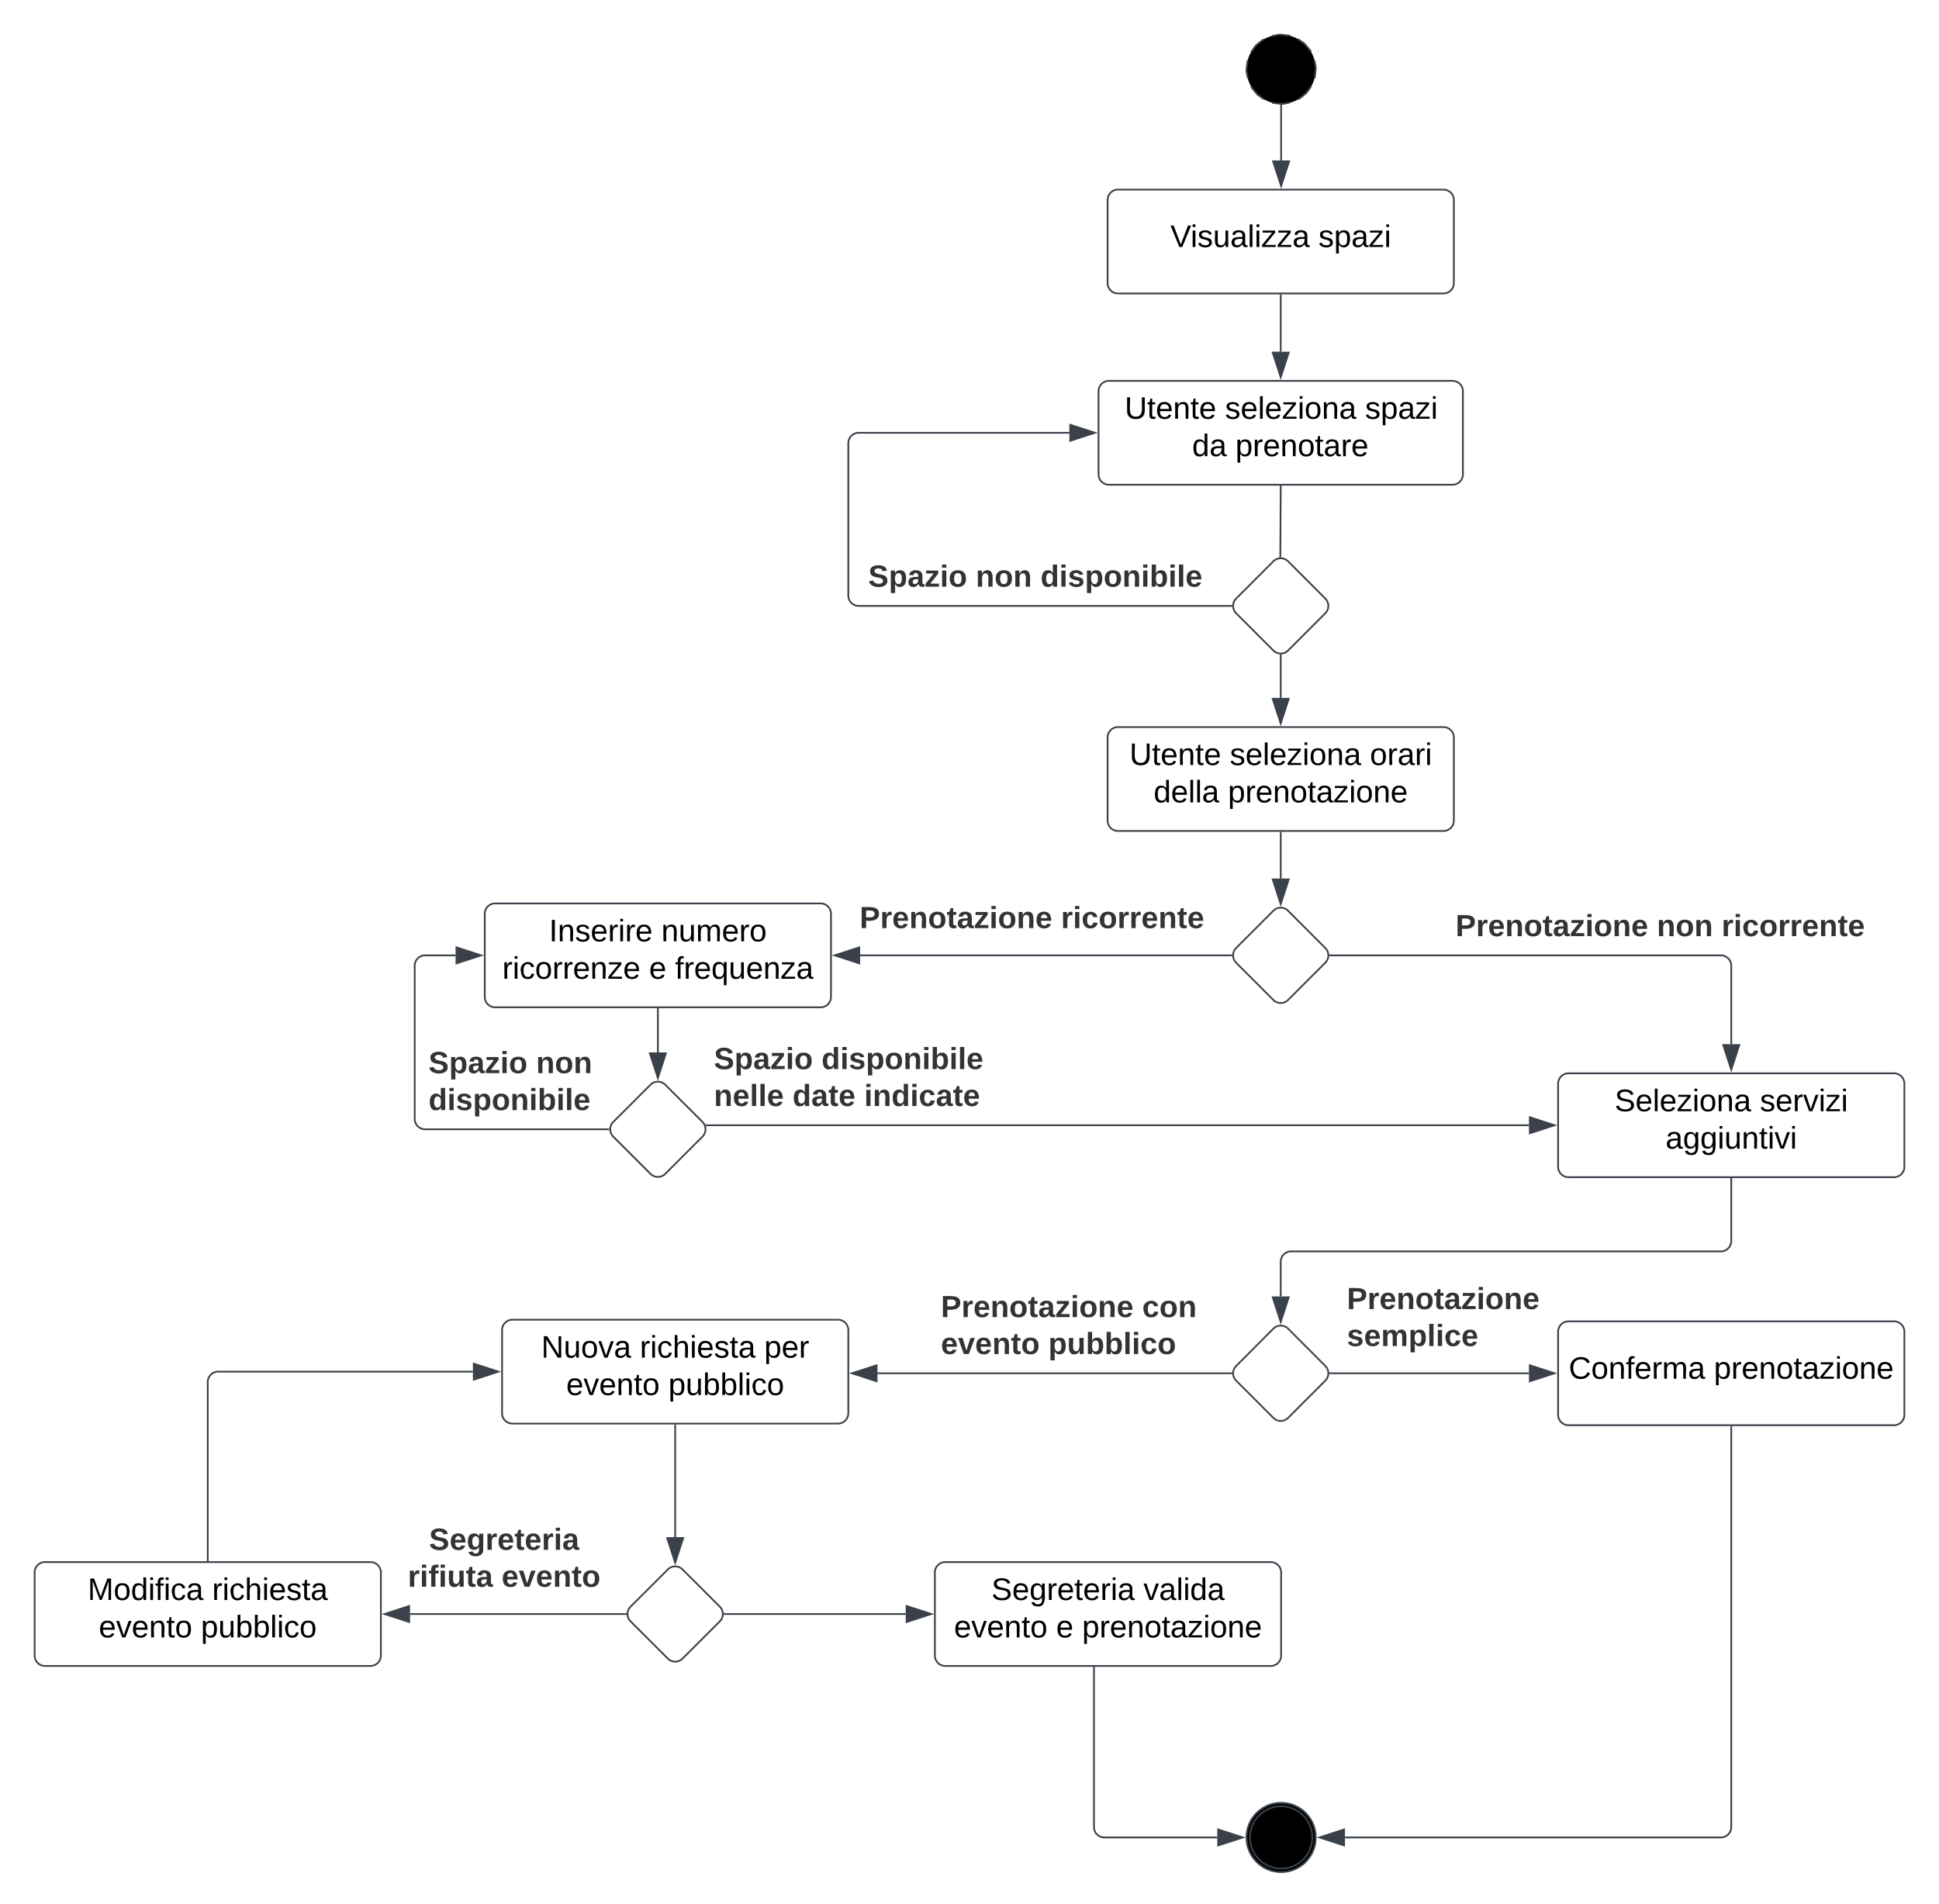 <svg xmlns="http://www.w3.org/2000/svg" xmlns:xlink="http://www.w3.org/1999/xlink" xmlns:lucid="lucid" width="1120" height="1100"><g transform="translate(-120 -660)" lucid:page-tab-id="9ehaMoOT7Sf_"><path d="M0 0h1322.83v1870.87H0z" fill="#fff"/><path d="M120 666a6 6 0 0 1 6-6h1108a6 6 0 0 1 6 6v1088a6 6 0 0 1-6 6H126a6 6 0 0 1-6-6z" fill-opacity="0"/><path d="M880 700c0 11.05-8.95 20-20 20s-20-8.95-20-20 8.95-20 20-20 20 8.95 20 20z"/><path d="M877.28 709.97l-2.64 3.66-3.85 3.2-.84.4m-4.8 1.98l-3.72.75-1.44.05-4.96-.62-.2-.08m-4.8-2.02l-3.67-2.64-3.2-3.85-.4-.84m-1.98-4.8l-.75-3.72L840 700l.62-4.96.08-.2m2.02-4.8l2.64-3.67 3.85-3.2.84-.4m4.8-1.98l3.72-.75L860 680l4.96.62.2.08m4.8 2.02l3.67 2.64 3.2 3.85.4.84m1.98 4.8l.75 3.72.05 1.44-.62 4.96-.08.2" stroke="#3a414a" fill="none"/><path d="M855.52 984.24a6 6 0 0 1 8.5 0l21.5 21.52a6 6 0 0 1 0 8.48l-21.5 21.52a6 6 0 0 1-8.5 0l-21.5-21.52a6 6 0 0 1 0-8.48z" stroke="#3a414a" fill="#fff"/><path d="M831.25 1010H616a6 6 0 0 1-6-6v-88a6 6 0 0 1 6-6h121.7" stroke="#3a414a" fill="none"/><path d="M831.75 1010l.04.5h-.56v-1h.55z" stroke="#3a414a" stroke-width=".05" fill="#3a414a"/><path d="M752.45 910l-14.26 4.64v-9.28z" stroke="#3a414a" fill="#3a414a"/><use xlink:href="#a" transform="matrix(1,0,0,1,621.507,984.667) translate(0 14.222)"/><use xlink:href="#b" transform="matrix(1,0,0,1,621.507,984.667) translate(62.123 14.222)"/><use xlink:href="#c" transform="matrix(1,0,0,1,621.507,984.667) translate(99.506 14.222)"/><path d="M855.52 1186.1a6 6 0 0 1 8.5 0l21.5 21.52a6 6 0 0 1 0 8.5l-21.5 21.5a6 6 0 0 1-8.5 0l-21.5-21.5a6 6 0 0 1 0-8.5z" stroke="#3a414a" fill="#fff"/><path d="M831.25 1211.87h-214.4" stroke="#3a414a" fill="none"/><path d="M831.75 1211.87l.04.5h-.56v-1h.55z" stroke="#3a414a" stroke-width=".05" fill="#3a414a"/><path d="M602.08 1211.87l14.27-4.64v9.27z" stroke="#3a414a" fill="#3a414a"/><use xlink:href="#d" transform="matrix(1,0,0,1,616.552,1181.898) translate(0 14.222)"/><use xlink:href="#e" transform="matrix(1,0,0,1,616.552,1181.898) translate(116.296 14.222)"/><path d="M1120 1263.15v-45.28a6 6 0 0 0-6-6H888.28" stroke="#3a414a" fill="none"/><path d="M1120 1277.92l-4.64-14.27h9.28z" stroke="#3a414a" fill="#3a414a"/><path d="M888.3 1212.37h-.56l.04-.5-.04-.5h.56z" stroke="#3a414a" stroke-width=".05" fill="#3a414a"/><use xlink:href="#d" transform="matrix(1,0,0,1,960.736,1186.533) translate(0 14.222)"/><use xlink:href="#b" transform="matrix(1,0,0,1,960.736,1186.533) translate(116.296 14.222)"/><use xlink:href="#f" transform="matrix(1,0,0,1,960.736,1186.533) translate(153.679 14.222)"/><path d="M855.52 1427.5a6 6 0 0 1 8.5 0l21.5 21.53a6 6 0 0 1 0 8.48l-21.5 21.53a6 6 0 0 1-8.5 0l-21.5-21.52a6 6 0 0 1 0-8.47zM759.77 775.53a6 6 0 0 1 6-6h188a6 6 0 0 1 6 6v48a6 6 0 0 1-6 6h-188a6 6 0 0 1-6-6z" stroke="#3a414a" fill="#fff"/><use xlink:href="#g" transform="matrix(1,0,0,1,759.767,769.533) translate(36.28 33.15)"/><use xlink:href="#h" transform="matrix(1,0,0,1,759.767,769.533) translate(121.78 33.15)"/><path d="M754.53 886a6 6 0 0 1 6-6H959a6 6 0 0 1 6 6v48a6 6 0 0 1-6 6H760.53a6 6 0 0 1-6-6z" stroke="#3a414a" fill="#fff"/><use xlink:href="#i" transform="matrix(1,0,0,1,754.533,880) translate(15.105 21.9)"/><use xlink:href="#j" transform="matrix(1,0,0,1,754.533,880) translate(73.055 21.9)"/><use xlink:href="#k" transform="matrix(1,0,0,1,754.533,880) translate(153.955 21.9)"/><use xlink:href="#l" transform="matrix(1,0,0,1,754.533,880) translate(54.055 43.5)"/><use xlink:href="#m" transform="matrix(1,0,0,1,754.533,880) translate(79.055 43.5)"/><path d="M759.77 1086a6 6 0 0 1 6-6h188a6 6 0 0 1 6 6v48a6 6 0 0 1-6 6h-188a6 6 0 0 1-6-6z" stroke="#3a414a" fill="#fff"/><use xlink:href="#i" transform="matrix(1,0,0,1,759.767,1080) translate(12.655 21.9)"/><use xlink:href="#j" transform="matrix(1,0,0,1,759.767,1080) translate(70.605 21.9)"/><use xlink:href="#n" transform="matrix(1,0,0,1,759.767,1080) translate(151.505 21.9)"/><use xlink:href="#o" transform="matrix(1,0,0,1,759.767,1080) translate(26.605 43.5)"/><use xlink:href="#p" transform="matrix(1,0,0,1,759.767,1080) translate(69.505 43.5)"/><path d="M400 1187.87a6 6 0 0 1 6-6h188a6 6 0 0 1 6 6v48a6 6 0 0 1-6 6H406a6 6 0 0 1-6-6z" stroke="#3a414a" fill="#fff"/><use xlink:href="#q" transform="matrix(1,0,0,1,400,1181.867) translate(37.13 21.9)"/><use xlink:href="#r" transform="matrix(1,0,0,1,400,1181.867) translate(101.98 21.9)"/><use xlink:href="#s" transform="matrix(1,0,0,1,400,1181.867) translate(10.13 43.5)"/><use xlink:href="#t" transform="matrix(1,0,0,1,400,1181.867) translate(94.93 43.5)"/><use xlink:href="#u" transform="matrix(1,0,0,1,400,1181.867) translate(109.93 43.5)"/><path d="M1020 1286a6 6 0 0 1 6-6h188a6 6 0 0 1 6 6v48a6 6 0 0 1-6 6h-188a6 6 0 0 1-6-6z" stroke="#3a414a" fill="#fff"/><use xlink:href="#v" transform="matrix(1,0,0,1,1020,1280) translate(32.63 21.9)"/><use xlink:href="#w" transform="matrix(1,0,0,1,1020,1280) translate(116.53 21.9)"/><use xlink:href="#x" transform="matrix(1,0,0,1,1020,1280) translate(62.08 43.5)"/><path d="M410 1428.33a6 6 0 0 1 6-6h188a6 6 0 0 1 6 6v48a6 6 0 0 1-6 6H416a6 6 0 0 1-6-6z" stroke="#3a414a" fill="#fff"/><use xlink:href="#y" transform="matrix(1,0,0,1,410,1422.334) translate(22.63 21.9)"/><use xlink:href="#z" transform="matrix(1,0,0,1,410,1422.334) translate(79.58 21.9)"/><use xlink:href="#A" transform="matrix(1,0,0,1,410,1422.334) translate(151.43 21.9)"/><use xlink:href="#B" transform="matrix(1,0,0,1,410,1422.334) translate(37.055 43.5)"/><use xlink:href="#C" transform="matrix(1,0,0,1,410,1422.334) translate(96.055 43.5)"/><path d="M1020 1429.27a6 6 0 0 1 6-6h188a6 6 0 0 1 6 6v48a6 6 0 0 1-6 6h-188a6 6 0 0 1-6-6z" stroke="#3a414a" fill="#fff"/><use xlink:href="#D" transform="matrix(1,0,0,1,1020,1423.268) translate(6.13 33.15)"/><use xlink:href="#p" transform="matrix(1,0,0,1,1020,1423.268) translate(89.98 33.15)"/><path d="M505.76 1566.58a6 6 0 0 1 8.48 0l21.52 21.5a6 6 0 0 1 0 8.5l-21.52 21.5a6 6 0 0 1-8.48 0l-21.52-21.5a6 6 0 0 1 0-8.5zM660 1568.33a6 6 0 0 1 6-6h188a6 6 0 0 1 6 6v48a6 6 0 0 1-6 6H666a6 6 0 0 1-6-6z" stroke="#3a414a" fill="#fff"/><use xlink:href="#E" transform="matrix(1,0,0,1,660,1562.334) translate(32.63 21.9)"/><use xlink:href="#F" transform="matrix(1,0,0,1,660,1562.334) translate(120.48 21.9)"/><use xlink:href="#B" transform="matrix(1,0,0,1,660,1562.334) translate(11.055 43.5)"/><use xlink:href="#t" transform="matrix(1,0,0,1,660,1562.334) translate(70.055 43.5)"/><use xlink:href="#p" transform="matrix(1,0,0,1,660,1562.334) translate(85.055 43.5)"/><path d="M140 1568.33a6 6 0 0 1 6-6h188a6 6 0 0 1 6 6v48a6 6 0 0 1-6 6H146a6 6 0 0 1-6-6z" stroke="#3a414a" fill="#fff"/><use xlink:href="#G" transform="matrix(1,0,0,1,140,1562.334) translate(30.655 21.9)"/><use xlink:href="#H" transform="matrix(1,0,0,1,140,1562.334) translate(102.505 21.9)"/><use xlink:href="#B" transform="matrix(1,0,0,1,140,1562.334) translate(37.055 43.5)"/><use xlink:href="#C" transform="matrix(1,0,0,1,140,1562.334) translate(96.055 43.5)"/><path d="M860 721v31.7" stroke="#3a414a" stroke-linejoin="round" fill="none"/><path d="M859.98 720.5l.52-.02v.53h-1v-.56z" stroke="#3a414a" stroke-width=".05" fill="#3a414a"/><path d="M860 767.45l-4.64-14.26h9.28z" stroke="#3a414a" fill="#3a414a"/><path d="M859.77 830.5v32.65" stroke="#3a414a" fill="none"/><path d="M860.27 830.5h-1v-.5h1z" stroke="#3a414a" stroke-width=".05" fill="#3a414a"/><path d="M859.77 877.92l-4.64-14.27h9.27z" stroke="#3a414a" fill="#3a414a"/><path d="M859.76 940.96l-.22 40.54" stroke="#3a414a" stroke-linejoin="round" fill="none"/><path d="M860.26 940.98h-1v-.52h1zM860.04 981.5v.5l-.27-.02-.74.06v-.55z" stroke="#3a414a" stroke-width=".05" fill="#3a414a"/><path d="M859.77 1063.15v-24.63" stroke="#3a414a" stroke-linejoin="round" fill="none"/><path d="M859.77 1077.92l-4.64-14.27h9.27z" stroke="#3a414a" fill="#3a414a"/><path d="M859.77 1038.02l.5-.04v.55h-1v-.55z" stroke="#3a414a" stroke-width=".05" fill="#3a414a"/><path d="M859.77 1140.96v26.5" stroke="#3a414a" stroke-linejoin="round" fill="none"/><path d="M860.27 1140.98h-1v-.52h1z" stroke="#3a414a" stroke-width=".05" fill="#3a414a"/><path d="M859.77 1182.23l-4.64-14.26h9.27z" stroke="#3a414a" fill="#3a414a"/><path d="M1120 1340.96v35.9a6 6 0 0 1-6 6H865.77a6 6 0 0 0-6 6v20" stroke="#3a414a" fill="none"/><path d="M1120.5 1340.98h-1v-.52h1z" stroke="#3a414a" stroke-width=".05" fill="#3a414a"/><path d="M859.77 1423.63l-4.64-14.26h9.27z" stroke="#3a414a" fill="#3a414a"/><path d="M888.28 1453.27h114.87" stroke="#3a414a" stroke-linejoin="round" fill="none"/><path d="M888.3 1453.77h-.56l.04-.5-.04-.5h.56z" stroke="#3a414a" stroke-width=".05" fill="#3a414a"/><path d="M1017.92 1453.27l-14.27 4.63v-9.27z" stroke="#3a414a" fill="#3a414a"/><use xlink:href="#I" transform="matrix(1,0,0,1,897.982,1401.966) translate(0 14.222)"/><use xlink:href="#J" transform="matrix(1,0,0,1,897.982,1401.966) translate(0 35.556)"/><path d="M831.25 1453.27h-204.4" stroke="#3a414a" stroke-linejoin="round" fill="none"/><path d="M831.75 1453.27l.04.5h-.57v-1h.56z" stroke="#3a414a" stroke-width=".05" fill="#3a414a"/><path d="M612.08 1453.27l14.27-4.64v9.27z" stroke="#3a414a" fill="#3a414a"/><use xlink:href="#d" transform="matrix(1,0,0,1,663.473,1406.601) translate(0 14.222)"/><use xlink:href="#K" transform="matrix(1,0,0,1,663.473,1406.601) translate(116.296 14.222)"/><use xlink:href="#L" transform="matrix(1,0,0,1,663.473,1406.601) translate(0 35.556)"/><use xlink:href="#M" transform="matrix(1,0,0,1,663.473,1406.601) translate(62.074 35.556)"/><path d="M510 1483.3v64.63" stroke="#3a414a" stroke-linejoin="round" fill="none"/><path d="M510.5 1483.3h-1v-.5h1z" stroke="#3a414a" stroke-width=".05" fill="#3a414a"/><path d="M510 1562.7l-4.64-14.27h9.28z" stroke="#3a414a" fill="#3a414a"/><path d="M538.52 1592.33h104.63" stroke="#3a414a" stroke-linejoin="round" fill="none"/><path d="M538.53 1592.83h-.55l.04-.5-.04-.5h.55z" stroke="#3a414a" stroke-width=".05" fill="#3a414a"/><path d="M657.92 1592.33l-14.27 4.64v-9.27z" stroke="#3a414a" fill="#3a414a"/><path d="M481.48 1592.33H356.85" stroke="#3a414a" stroke-linejoin="round" fill="none"/><path d="M481.98 1592.33l.04.5h-.55v-1h.55z" stroke="#3a414a" stroke-width=".05" fill="#3a414a"/><path d="M342.08 1592.33l14.27-4.63v9.27z" stroke="#3a414a" fill="#3a414a"/><g><use xlink:href="#N" transform="matrix(1,0,0,1,355.568,1541.032) translate(12.252 14.222)"/><use xlink:href="#O" transform="matrix(1,0,0,1,355.568,1541.032) translate(0.005 35.556)"/><use xlink:href="#P" transform="matrix(1,0,0,1,355.568,1541.032) translate(54.178 35.556)"/></g><path d="M880 1721.4c0 11.05-8.95 20-20 20s-20-8.95-20-20c0-11.04 8.95-20 20-20s20 8.96 20 20z" stroke="#3a414a"/><path d="M878 1721.4c0 9.94-8.06 18-18 18s-18-8.06-18-18 8.06-18 18-18 18 8.06 18 18z" stroke="#3a414a"/><path d="M878 1721.4c0 9.94-8.06 18-18 18s-18-8.06-18-18 8.06-18 18-18 18 8.06 18 18z" fill="none"/><path d="M823.12 1721.4H757.9a6 6 0 0 1-6-6v-92.1" stroke="#3a414a" fill="none"/><path d="M837.88 1721.4l-14.26 4.64v-9.27z" stroke="#3a414a" fill="#3a414a"/><path d="M752.4 1623.3h-1v-.5h1z" stroke="#3a414a" stroke-width=".05" fill="#3a414a"/><path d="M1120 1484.23v231.17a6 6 0 0 1-6 6H896.88" stroke="#3a414a" fill="none"/><path d="M1120.5 1484.24h-1v-.5h1z" stroke="#3a414a" stroke-width=".05" fill="#3a414a"/><path d="M882.12 1721.4l14.26-4.63v9.27z" stroke="#3a414a" fill="#3a414a"/><path d="M240 1561.37v-103.04a6 6 0 0 1 6-6h147.15" stroke="#3a414a" fill="none"/><path d="M240.5 1561.87h-1v-.5h1z" stroke="#3a414a" stroke-width=".05" fill="#3a414a"/><path d="M407.92 1452.33l-14.27 4.64v-9.27z" stroke="#3a414a" fill="#3a414a"/><path d="M495.76 1286.58a6 6 0 0 1 8.48 0l21.52 21.5a6 6 0 0 1 0 8.5l-21.52 21.5a6 6 0 0 1-8.48 0l-21.52-21.5a6 6 0 0 1 0-8.5z" stroke="#3a414a" fill="#fff"/><path d="M1003.15 1310h-475.1" stroke="#3a414a" fill="none"/><path d="M1017.92 1310l-14.27 4.64v-9.28z" stroke="#3a414a" fill="#3a414a"/><path d="M528.08 1310.5h-.34l-.04-.17-.34-.83h.72z" stroke="#3a414a" stroke-width=".05" fill="#3a414a"/><g><use xlink:href="#a" transform="matrix(1,0,0,1,532.395,1263.333) translate(0 14.222)"/><use xlink:href="#Q" transform="matrix(1,0,0,1,532.395,1263.333) translate(62.123 14.222)"/><use xlink:href="#R" transform="matrix(1,0,0,1,532.395,1263.333) translate(0 35.556)"/><use xlink:href="#S" transform="matrix(1,0,0,1,532.395,1263.333) translate(45.383 35.556)"/><use xlink:href="#T" transform="matrix(1,0,0,1,532.395,1263.333) translate(86.765 35.556)"/></g><path d="M500 1242.83v25.1" stroke="#3a414a" fill="none"/><path d="M500.5 1242.84h-1v-.5h1z" stroke="#3a414a" stroke-width=".05" fill="#3a414a"/><path d="M500 1282.7l-4.64-14.27h9.28z" stroke="#3a414a" fill="#3a414a"/><path d="M471.48 1312.33H365.54a6 6 0 0 1-6-6v-88.46a6 6 0 0 1 6-6h17.6" stroke="#3a414a" fill="none"/><path d="M471.98 1312.33l.04.5h-.55v-1h.55z" stroke="#3a414a" stroke-width=".05" fill="#3a414a"/><path d="M397.92 1211.87l-14.27 4.63v-9.27z" stroke="#3a414a" fill="#3a414a"/><g><use xlink:href="#a" transform="matrix(1,0,0,1,367.536,1265.668) translate(0 14.222)"/><use xlink:href="#U" transform="matrix(1,0,0,1,367.536,1265.668) translate(62.123 14.222)"/><use xlink:href="#V" transform="matrix(1,0,0,1,367.536,1265.668) translate(0 35.556)"/></g><defs><path fill="#333" d="M169-182c-1-43-94-46-97-3 18 66 151 10 154 114 3 95-165 93-204 36-6-8-10-19-12-30l50-8c3 46 112 56 116 5-17-69-150-10-154-114-4-87 153-88 188-35 5 8 8 18 10 28" id="W"/><path fill="#333" d="M135-194c53 0 70 44 70 98 0 56-19 98-73 100-31 1-45-17-59-34 3 33 2 69 2 105H25l-1-265h48c2 10 0 23 3 31 11-24 29-35 60-35zM114-30c33 0 39-31 40-66 0-38-9-64-40-64-56 0-55 130 0 130" id="X"/><path fill="#333" d="M133-34C117-15 103 5 69 4 32 3 11-16 11-54c-1-60 55-63 116-61 1-26-3-47-28-47-18 1-26 9-28 27l-52-2c7-38 36-58 82-57s74 22 75 68l1 82c-1 14 12 18 25 15v27c-30 8-71 5-69-32zm-48 3c29 0 43-24 42-57-32 0-66-3-65 30 0 17 8 27 23 27" id="Y"/><path fill="#333" d="M12 0v-35l95-120H19v-35h142v35L67-36h103V0H12" id="Z"/><path fill="#333" d="M25-224v-37h50v37H25zM25 0v-190h50V0H25" id="aa"/><path fill="#333" d="M110-194c64 0 96 36 96 99 0 64-35 99-97 99-61 0-95-36-95-99 0-62 34-99 96-99zm-1 164c35 0 45-28 45-65 0-40-10-65-43-65-34 0-45 26-45 65 0 36 10 65 43 65" id="ab"/><g id="a"><use transform="matrix(0.049,0,0,0.049,0,0)" xlink:href="#W"/><use transform="matrix(0.049,0,0,0.049,11.852,0)" xlink:href="#X"/><use transform="matrix(0.049,0,0,0.049,22.667,0)" xlink:href="#Y"/><use transform="matrix(0.049,0,0,0.049,32.543,0)" xlink:href="#Z"/><use transform="matrix(0.049,0,0,0.049,41.432,0)" xlink:href="#aa"/><use transform="matrix(0.049,0,0,0.049,46.37,0)" xlink:href="#ab"/></g><path fill="#333" d="M135-194c87-1 58 113 63 194h-50c-7-57 23-157-34-157-59 0-34 97-39 157H25l-1-190h47c2 12-1 28 3 38 12-26 28-41 61-42" id="ac"/><g id="b"><use transform="matrix(0.049,0,0,0.049,0,0)" xlink:href="#ac"/><use transform="matrix(0.049,0,0,0.049,10.815,0)" xlink:href="#ab"/><use transform="matrix(0.049,0,0,0.049,21.63,0)" xlink:href="#ac"/></g><path fill="#333" d="M88-194c31-1 46 15 58 34l-1-101h50l1 261h-48c-2-10 0-23-3-31C134-8 116 4 84 4 32 4 16-41 15-95c0-56 19-97 73-99zm17 164c33 0 40-30 41-66 1-37-9-64-41-64s-38 30-39 65c0 43 13 65 39 65" id="ad"/><path fill="#333" d="M137-138c1-29-70-34-71-4 15 46 118 7 119 86 1 83-164 76-172 9l43-7c4 19 20 25 44 25 33 8 57-30 24-41C81-84 22-81 20-136c-2-80 154-74 161-7" id="ae"/><path fill="#333" d="M135-194c52 0 70 43 70 98 0 56-19 99-73 100-30 1-46-15-58-35L72 0H24l1-261h50v104c11-23 29-37 60-37zM114-30c31 0 40-27 40-66 0-37-7-63-39-63s-41 28-41 65c0 36 8 64 40 64" id="af"/><path fill="#333" d="M25 0v-261h50V0H25" id="ag"/><path fill="#333" d="M185-48c-13 30-37 53-82 52C43 2 14-33 14-96s30-98 90-98c62 0 83 45 84 108H66c0 31 8 55 39 56 18 0 30-7 34-22zm-45-69c5-46-57-63-70-21-2 6-4 13-4 21h74" id="ah"/><g id="c"><use transform="matrix(0.049,0,0,0.049,0,0)" xlink:href="#ad"/><use transform="matrix(0.049,0,0,0.049,10.815,0)" xlink:href="#aa"/><use transform="matrix(0.049,0,0,0.049,15.753,0)" xlink:href="#ae"/><use transform="matrix(0.049,0,0,0.049,25.63,0)" xlink:href="#X"/><use transform="matrix(0.049,0,0,0.049,36.444,0)" xlink:href="#ab"/><use transform="matrix(0.049,0,0,0.049,47.259,0)" xlink:href="#ac"/><use transform="matrix(0.049,0,0,0.049,58.074,0)" xlink:href="#aa"/><use transform="matrix(0.049,0,0,0.049,63.012,0)" xlink:href="#af"/><use transform="matrix(0.049,0,0,0.049,73.827,0)" xlink:href="#aa"/><use transform="matrix(0.049,0,0,0.049,78.765,0)" xlink:href="#ag"/><use transform="matrix(0.049,0,0,0.049,83.704,0)" xlink:href="#ah"/></g><path fill="#333" d="M24-248c93 1 206-16 204 79-1 75-69 88-152 82V0H24v-248zm52 121c47 0 100 7 100-41 0-47-54-39-100-39v80" id="ai"/><path fill="#333" d="M135-150c-39-12-60 13-60 57V0H25l-1-190h47c2 13-1 29 3 40 6-28 27-53 61-41v41" id="aj"/><path fill="#333" d="M115-3C79 11 28 4 28-45v-112H4v-33h27l15-45h31v45h36v33H77v99c-1 23 16 31 38 25v30" id="ak"/><g id="d"><use transform="matrix(0.049,0,0,0.049,0,0)" xlink:href="#ai"/><use transform="matrix(0.049,0,0,0.049,11.852,0)" xlink:href="#aj"/><use transform="matrix(0.049,0,0,0.049,18.765,0)" xlink:href="#ah"/><use transform="matrix(0.049,0,0,0.049,28.642,0)" xlink:href="#ac"/><use transform="matrix(0.049,0,0,0.049,39.457,0)" xlink:href="#ab"/><use transform="matrix(0.049,0,0,0.049,50.272,0)" xlink:href="#ak"/><use transform="matrix(0.049,0,0,0.049,56.148,0)" xlink:href="#Y"/><use transform="matrix(0.049,0,0,0.049,66.025,0)" xlink:href="#Z"/><use transform="matrix(0.049,0,0,0.049,74.914,0)" xlink:href="#aa"/><use transform="matrix(0.049,0,0,0.049,79.852,0)" xlink:href="#ab"/><use transform="matrix(0.049,0,0,0.049,90.667,0)" xlink:href="#ac"/><use transform="matrix(0.049,0,0,0.049,101.481,0)" xlink:href="#ah"/></g><path fill="#333" d="M190-63c-7 42-38 67-86 67-59 0-84-38-90-98-12-110 154-137 174-36l-49 2c-2-19-15-32-35-32-30 0-35 28-38 64-6 74 65 87 74 30" id="al"/><g id="e"><use transform="matrix(0.049,0,0,0.049,0,0)" xlink:href="#aj"/><use transform="matrix(0.049,0,0,0.049,6.914,0)" xlink:href="#aa"/><use transform="matrix(0.049,0,0,0.049,11.852,0)" xlink:href="#al"/><use transform="matrix(0.049,0,0,0.049,21.728,0)" xlink:href="#ab"/><use transform="matrix(0.049,0,0,0.049,32.543,0)" xlink:href="#aj"/><use transform="matrix(0.049,0,0,0.049,39.457,0)" xlink:href="#aj"/><use transform="matrix(0.049,0,0,0.049,46.37,0)" xlink:href="#ah"/><use transform="matrix(0.049,0,0,0.049,56.247,0)" xlink:href="#ac"/><use transform="matrix(0.049,0,0,0.049,67.062,0)" xlink:href="#ak"/><use transform="matrix(0.049,0,0,0.049,72.938,0)" xlink:href="#ah"/></g><g id="f"><use transform="matrix(0.049,0,0,0.049,0,0)" xlink:href="#aj"/><use transform="matrix(0.049,0,0,0.049,6.914,0)" xlink:href="#aa"/><use transform="matrix(0.049,0,0,0.049,11.852,0)" xlink:href="#al"/><use transform="matrix(0.049,0,0,0.049,21.728,0)" xlink:href="#ab"/><use transform="matrix(0.049,0,0,0.049,32.543,0)" xlink:href="#aj"/><use transform="matrix(0.049,0,0,0.049,39.457,0)" xlink:href="#aj"/><use transform="matrix(0.049,0,0,0.049,46.37,0)" xlink:href="#ah"/><use transform="matrix(0.049,0,0,0.049,56.247,0)" xlink:href="#ac"/><use transform="matrix(0.049,0,0,0.049,67.062,0)" xlink:href="#ak"/><use transform="matrix(0.049,0,0,0.049,72.938,0)" xlink:href="#ah"/></g><path d="M137 0h-34L2-248h35l83 218 83-218h36" id="am"/><path d="M24-231v-30h32v30H24zM24 0v-190h32V0H24" id="an"/><path d="M135-143c-3-34-86-38-87 0 15 53 115 12 119 90S17 21 10-45l28-5c4 36 97 45 98 0-10-56-113-15-118-90-4-57 82-63 122-42 12 7 21 19 24 35" id="ao"/><path d="M84 4C-5 8 30-112 23-190h32v120c0 31 7 50 39 49 72-2 45-101 50-169h31l1 190h-30c-1-10 1-25-2-33-11 22-28 36-60 37" id="ap"/><path d="M141-36C126-15 110 5 73 4 37 3 15-17 15-53c-1-64 63-63 125-63 3-35-9-54-41-54-24 1-41 7-42 31l-33-3c5-37 33-52 76-52 45 0 72 20 72 64v82c-1 20 7 32 28 27v20c-31 9-61-2-59-35zM48-53c0 20 12 33 32 33 41-3 63-29 60-74-43 2-92-5-92 41" id="aq"/><path d="M24 0v-261h32V0H24" id="ar"/><path d="M9 0v-24l116-142H16v-24h144v24L44-24h123V0H9" id="as"/><g id="g"><use transform="matrix(0.05,0,0,0.05,0,0)" xlink:href="#am"/><use transform="matrix(0.05,0,0,0.05,11.65,0)" xlink:href="#an"/><use transform="matrix(0.05,0,0,0.05,15.6,0)" xlink:href="#ao"/><use transform="matrix(0.05,0,0,0.05,24.6,0)" xlink:href="#ap"/><use transform="matrix(0.05,0,0,0.05,34.6,0)" xlink:href="#aq"/><use transform="matrix(0.05,0,0,0.05,44.6,0)" xlink:href="#ar"/><use transform="matrix(0.05,0,0,0.05,48.55,0)" xlink:href="#an"/><use transform="matrix(0.05,0,0,0.05,52.5,0)" xlink:href="#as"/><use transform="matrix(0.05,0,0,0.05,61.5,0)" xlink:href="#as"/><use transform="matrix(0.05,0,0,0.05,70.5,0)" xlink:href="#aq"/></g><path d="M115-194c55 1 70 41 70 98S169 2 115 4C84 4 66-9 55-30l1 105H24l-1-265h31l2 30c10-21 28-34 59-34zm-8 174c40 0 45-34 45-75s-6-73-45-74c-42 0-51 32-51 76 0 43 10 73 51 73" id="at"/><g id="h"><use transform="matrix(0.05,0,0,0.05,0,0)" xlink:href="#ao"/><use transform="matrix(0.05,0,0,0.05,9,0)" xlink:href="#at"/><use transform="matrix(0.05,0,0,0.05,19,0)" xlink:href="#aq"/><use transform="matrix(0.05,0,0,0.05,29,0)" xlink:href="#as"/><use transform="matrix(0.05,0,0,0.05,38,0)" xlink:href="#an"/></g><path d="M232-93c-1 65-40 97-104 97C67 4 28-28 28-90v-158h33c8 89-33 224 67 224 102 0 64-133 71-224h33v155" id="au"/><path d="M59-47c-2 24 18 29 38 22v24C64 9 27 4 27-40v-127H5v-23h24l9-43h21v43h35v23H59v120" id="av"/><path d="M100-194c63 0 86 42 84 106H49c0 40 14 67 53 68 26 1 43-12 49-29l28 8c-11 28-37 45-77 45C44 4 14-33 15-96c1-61 26-98 85-98zm52 81c6-60-76-77-97-28-3 7-6 17-6 28h103" id="aw"/><path d="M117-194c89-4 53 116 60 194h-32v-121c0-31-8-49-39-48C34-167 62-67 57 0H25l-1-190h30c1 10-1 24 2 32 11-22 29-35 61-36" id="ax"/><g id="i"><use transform="matrix(0.05,0,0,0.05,0,0)" xlink:href="#au"/><use transform="matrix(0.05,0,0,0.05,12.95,0)" xlink:href="#av"/><use transform="matrix(0.05,0,0,0.05,17.95,0)" xlink:href="#aw"/><use transform="matrix(0.05,0,0,0.05,27.95,0)" xlink:href="#ax"/><use transform="matrix(0.05,0,0,0.05,37.95,0)" xlink:href="#av"/><use transform="matrix(0.05,0,0,0.05,42.95,0)" xlink:href="#aw"/></g><path d="M100-194c62-1 85 37 85 99 1 63-27 99-86 99S16-35 15-95c0-66 28-99 85-99zM99-20c44 1 53-31 53-75 0-43-8-75-51-75s-53 32-53 75 10 74 51 75" id="ay"/><g id="j"><use transform="matrix(0.05,0,0,0.05,0,0)" xlink:href="#ao"/><use transform="matrix(0.05,0,0,0.05,9,0)" xlink:href="#aw"/><use transform="matrix(0.05,0,0,0.05,19,0)" xlink:href="#ar"/><use transform="matrix(0.05,0,0,0.05,22.95,0)" xlink:href="#aw"/><use transform="matrix(0.05,0,0,0.05,32.95,0)" xlink:href="#as"/><use transform="matrix(0.05,0,0,0.05,41.95,0)" xlink:href="#an"/><use transform="matrix(0.05,0,0,0.05,45.9,0)" xlink:href="#ay"/><use transform="matrix(0.05,0,0,0.05,55.9,0)" xlink:href="#ax"/><use transform="matrix(0.05,0,0,0.05,65.9,0)" xlink:href="#aq"/></g><g id="k"><use transform="matrix(0.05,0,0,0.05,0,0)" xlink:href="#ao"/><use transform="matrix(0.05,0,0,0.05,9,0)" xlink:href="#at"/><use transform="matrix(0.05,0,0,0.05,19,0)" xlink:href="#aq"/><use transform="matrix(0.05,0,0,0.05,29,0)" xlink:href="#as"/><use transform="matrix(0.05,0,0,0.05,38,0)" xlink:href="#an"/></g><path d="M85-194c31 0 48 13 60 33l-1-100h32l1 261h-30c-2-10 0-23-3-31C134-8 116 4 85 4 32 4 16-35 15-94c0-66 23-100 70-100zm9 24c-40 0-46 34-46 75 0 40 6 74 45 74 42 0 51-32 51-76 0-42-9-74-50-73" id="az"/><g id="l"><use transform="matrix(0.05,0,0,0.05,0,0)" xlink:href="#az"/><use transform="matrix(0.05,0,0,0.05,10,0)" xlink:href="#aq"/></g><path d="M114-163C36-179 61-72 57 0H25l-1-190h30c1 12-1 29 2 39 6-27 23-49 58-41v29" id="aA"/><g id="m"><use transform="matrix(0.05,0,0,0.05,0,0)" xlink:href="#at"/><use transform="matrix(0.05,0,0,0.05,10,0)" xlink:href="#aA"/><use transform="matrix(0.05,0,0,0.05,15.95,0)" xlink:href="#aw"/><use transform="matrix(0.05,0,0,0.05,25.95,0)" xlink:href="#ax"/><use transform="matrix(0.05,0,0,0.05,35.95,0)" xlink:href="#ay"/><use transform="matrix(0.05,0,0,0.05,45.95,0)" xlink:href="#av"/><use transform="matrix(0.05,0,0,0.05,50.95,0)" xlink:href="#aq"/><use transform="matrix(0.05,0,0,0.05,60.95,0)" xlink:href="#aA"/><use transform="matrix(0.05,0,0,0.05,66.9,0)" xlink:href="#aw"/></g><g id="n"><use transform="matrix(0.05,0,0,0.05,0,0)" xlink:href="#ay"/><use transform="matrix(0.05,0,0,0.05,10,0)" xlink:href="#aA"/><use transform="matrix(0.05,0,0,0.05,15.95,0)" xlink:href="#aq"/><use transform="matrix(0.05,0,0,0.05,25.95,0)" xlink:href="#aA"/><use transform="matrix(0.05,0,0,0.05,31.9,0)" xlink:href="#an"/></g><g id="o"><use transform="matrix(0.05,0,0,0.05,0,0)" xlink:href="#az"/><use transform="matrix(0.05,0,0,0.05,10,0)" xlink:href="#aw"/><use transform="matrix(0.05,0,0,0.05,20,0)" xlink:href="#ar"/><use transform="matrix(0.05,0,0,0.05,23.95,0)" xlink:href="#ar"/><use transform="matrix(0.05,0,0,0.05,27.9,0)" xlink:href="#aq"/></g><g id="p"><use transform="matrix(0.05,0,0,0.05,0,0)" xlink:href="#at"/><use transform="matrix(0.05,0,0,0.05,10,0)" xlink:href="#aA"/><use transform="matrix(0.05,0,0,0.05,15.95,0)" xlink:href="#aw"/><use transform="matrix(0.05,0,0,0.05,25.95,0)" xlink:href="#ax"/><use transform="matrix(0.05,0,0,0.05,35.95,0)" xlink:href="#ay"/><use transform="matrix(0.05,0,0,0.05,45.95,0)" xlink:href="#av"/><use transform="matrix(0.05,0,0,0.05,50.95,0)" xlink:href="#aq"/><use transform="matrix(0.05,0,0,0.05,60.95,0)" xlink:href="#as"/><use transform="matrix(0.05,0,0,0.05,69.95,0)" xlink:href="#an"/><use transform="matrix(0.05,0,0,0.05,73.9,0)" xlink:href="#ay"/><use transform="matrix(0.05,0,0,0.05,83.9,0)" xlink:href="#ax"/><use transform="matrix(0.05,0,0,0.05,93.9,0)" xlink:href="#aw"/></g><path d="M33 0v-248h34V0H33" id="aB"/><g id="q"><use transform="matrix(0.05,0,0,0.05,0,0)" xlink:href="#aB"/><use transform="matrix(0.05,0,0,0.05,5,0)" xlink:href="#ax"/><use transform="matrix(0.05,0,0,0.05,15,0)" xlink:href="#ao"/><use transform="matrix(0.05,0,0,0.05,24,0)" xlink:href="#aw"/><use transform="matrix(0.05,0,0,0.05,34,0)" xlink:href="#aA"/><use transform="matrix(0.05,0,0,0.05,39.95,0)" xlink:href="#an"/><use transform="matrix(0.05,0,0,0.05,43.9,0)" xlink:href="#aA"/><use transform="matrix(0.05,0,0,0.05,49.85,0)" xlink:href="#aw"/></g><path d="M210-169c-67 3-38 105-44 169h-31v-121c0-29-5-50-35-48C34-165 62-65 56 0H25l-1-190h30c1 10-1 24 2 32 10-44 99-50 107 0 11-21 27-35 58-36 85-2 47 119 55 194h-31v-121c0-29-5-49-35-48" id="aC"/><g id="r"><use transform="matrix(0.05,0,0,0.05,0,0)" xlink:href="#ax"/><use transform="matrix(0.05,0,0,0.05,10,0)" xlink:href="#ap"/><use transform="matrix(0.05,0,0,0.05,20,0)" xlink:href="#aC"/><use transform="matrix(0.05,0,0,0.05,34.95,0)" xlink:href="#aw"/><use transform="matrix(0.05,0,0,0.05,44.95,0)" xlink:href="#aA"/><use transform="matrix(0.05,0,0,0.05,50.9,0)" xlink:href="#ay"/></g><path d="M96-169c-40 0-48 33-48 73s9 75 48 75c24 0 41-14 43-38l32 2c-6 37-31 61-74 61-59 0-76-41-82-99-10-93 101-131 147-64 4 7 5 14 7 22l-32 3c-4-21-16-35-41-35" id="aD"/><g id="s"><use transform="matrix(0.05,0,0,0.05,0,0)" xlink:href="#aA"/><use transform="matrix(0.05,0,0,0.05,5.95,0)" xlink:href="#an"/><use transform="matrix(0.05,0,0,0.05,9.9,0)" xlink:href="#aD"/><use transform="matrix(0.05,0,0,0.05,18.9,0)" xlink:href="#ay"/><use transform="matrix(0.05,0,0,0.05,28.9,0)" xlink:href="#aA"/><use transform="matrix(0.05,0,0,0.05,34.85,0)" xlink:href="#aA"/><use transform="matrix(0.05,0,0,0.05,40.8,0)" xlink:href="#aw"/><use transform="matrix(0.05,0,0,0.05,50.8,0)" xlink:href="#ax"/><use transform="matrix(0.05,0,0,0.05,60.8,0)" xlink:href="#as"/><use transform="matrix(0.05,0,0,0.05,69.8,0)" xlink:href="#aw"/></g><use transform="matrix(0.05,0,0,0.05,0,0)" xlink:href="#aw" id="t"/><path d="M101-234c-31-9-42 10-38 44h38v23H63V0H32v-167H5v-23h27c-7-52 17-82 69-68v24" id="aE"/><path d="M145-31C134-9 116 4 85 4 32 4 16-35 15-94c0-59 17-99 70-100 32-1 48 14 60 33 0-11-1-24 2-32h30l-1 268h-32zM93-21c41 0 51-33 51-76s-8-73-50-73c-40 0-46 35-46 75s5 74 45 74" id="aF"/><g id="u"><use transform="matrix(0.05,0,0,0.05,0,0)" xlink:href="#aE"/><use transform="matrix(0.05,0,0,0.05,5,0)" xlink:href="#aA"/><use transform="matrix(0.05,0,0,0.05,10.95,0)" xlink:href="#aw"/><use transform="matrix(0.05,0,0,0.05,20.95,0)" xlink:href="#aF"/><use transform="matrix(0.05,0,0,0.05,30.95,0)" xlink:href="#ap"/><use transform="matrix(0.05,0,0,0.05,40.95,0)" xlink:href="#aw"/><use transform="matrix(0.05,0,0,0.05,50.95,0)" xlink:href="#ax"/><use transform="matrix(0.05,0,0,0.05,60.95,0)" xlink:href="#as"/><use transform="matrix(0.05,0,0,0.05,69.95,0)" xlink:href="#aq"/></g><path d="M185-189c-5-48-123-54-124 2 14 75 158 14 163 119 3 78-121 87-175 55-17-10-28-26-33-46l33-7c5 56 141 63 141-1 0-78-155-14-162-118-5-82 145-84 179-34 5 7 8 16 11 25" id="aG"/><g id="v"><use transform="matrix(0.05,0,0,0.05,0,0)" xlink:href="#aG"/><use transform="matrix(0.05,0,0,0.05,12,0)" xlink:href="#aw"/><use transform="matrix(0.05,0,0,0.05,22,0)" xlink:href="#ar"/><use transform="matrix(0.05,0,0,0.05,25.95,0)" xlink:href="#aw"/><use transform="matrix(0.05,0,0,0.05,35.95,0)" xlink:href="#as"/><use transform="matrix(0.05,0,0,0.05,44.95,0)" xlink:href="#an"/><use transform="matrix(0.05,0,0,0.05,48.9,0)" xlink:href="#ay"/><use transform="matrix(0.05,0,0,0.05,58.9,0)" xlink:href="#ax"/><use transform="matrix(0.05,0,0,0.05,68.9,0)" xlink:href="#aq"/></g><path d="M108 0H70L1-190h34L89-25l56-165h34" id="aH"/><g id="w"><use transform="matrix(0.05,0,0,0.05,0,0)" xlink:href="#ao"/><use transform="matrix(0.05,0,0,0.05,9,0)" xlink:href="#aw"/><use transform="matrix(0.05,0,0,0.05,19,0)" xlink:href="#aA"/><use transform="matrix(0.05,0,0,0.05,24.95,0)" xlink:href="#aH"/><use transform="matrix(0.05,0,0,0.05,33.95,0)" xlink:href="#an"/><use transform="matrix(0.05,0,0,0.05,37.9,0)" xlink:href="#as"/><use transform="matrix(0.05,0,0,0.05,46.9,0)" xlink:href="#an"/></g><path d="M177-190C167-65 218 103 67 71c-23-6-38-20-44-43l32-5c15 47 100 32 89-28v-30C133-14 115 1 83 1 29 1 15-40 15-95c0-56 16-97 71-98 29-1 48 16 59 35 1-10 0-23 2-32h30zM94-22c36 0 50-32 50-73 0-42-14-75-50-75-39 0-46 34-46 75s6 73 46 73" id="aI"/><g id="x"><use transform="matrix(0.05,0,0,0.05,0,0)" xlink:href="#aq"/><use transform="matrix(0.05,0,0,0.05,10,0)" xlink:href="#aI"/><use transform="matrix(0.05,0,0,0.05,20,0)" xlink:href="#aI"/><use transform="matrix(0.05,0,0,0.05,30,0)" xlink:href="#an"/><use transform="matrix(0.05,0,0,0.05,33.95,0)" xlink:href="#ap"/><use transform="matrix(0.05,0,0,0.05,43.95,0)" xlink:href="#ax"/><use transform="matrix(0.05,0,0,0.05,53.95,0)" xlink:href="#av"/><use transform="matrix(0.05,0,0,0.05,58.95,0)" xlink:href="#an"/><use transform="matrix(0.05,0,0,0.05,62.9,0)" xlink:href="#aH"/><use transform="matrix(0.05,0,0,0.05,71.9,0)" xlink:href="#an"/></g><path d="M190 0L58-211 59 0H30v-248h39L202-35l-2-213h31V0h-41" id="aJ"/><g id="y"><use transform="matrix(0.05,0,0,0.05,0,0)" xlink:href="#aJ"/><use transform="matrix(0.05,0,0,0.05,12.95,0)" xlink:href="#ap"/><use transform="matrix(0.05,0,0,0.05,22.95,0)" xlink:href="#ay"/><use transform="matrix(0.05,0,0,0.05,32.95,0)" xlink:href="#aH"/><use transform="matrix(0.05,0,0,0.05,41.95,0)" xlink:href="#aq"/></g><path d="M106-169C34-169 62-67 57 0H25v-261h32l-1 103c12-21 28-36 61-36 89 0 53 116 60 194h-32v-121c2-32-8-49-39-48" id="aK"/><g id="z"><use transform="matrix(0.05,0,0,0.05,0,0)" xlink:href="#aA"/><use transform="matrix(0.05,0,0,0.05,5.95,0)" xlink:href="#an"/><use transform="matrix(0.05,0,0,0.05,9.9,0)" xlink:href="#aD"/><use transform="matrix(0.05,0,0,0.05,18.9,0)" xlink:href="#aK"/><use transform="matrix(0.05,0,0,0.05,28.9,0)" xlink:href="#an"/><use transform="matrix(0.05,0,0,0.05,32.85,0)" xlink:href="#aw"/><use transform="matrix(0.05,0,0,0.05,42.85,0)" xlink:href="#ao"/><use transform="matrix(0.05,0,0,0.05,51.85,0)" xlink:href="#av"/><use transform="matrix(0.05,0,0,0.05,56.85,0)" xlink:href="#aq"/></g><g id="A"><use transform="matrix(0.05,0,0,0.05,0,0)" xlink:href="#at"/><use transform="matrix(0.05,0,0,0.05,10,0)" xlink:href="#aw"/><use transform="matrix(0.05,0,0,0.05,20,0)" xlink:href="#aA"/></g><g id="B"><use transform="matrix(0.05,0,0,0.05,0,0)" xlink:href="#aw"/><use transform="matrix(0.05,0,0,0.05,10,0)" xlink:href="#aH"/><use transform="matrix(0.05,0,0,0.05,19,0)" xlink:href="#aw"/><use transform="matrix(0.05,0,0,0.05,29,0)" xlink:href="#ax"/><use transform="matrix(0.05,0,0,0.05,39,0)" xlink:href="#av"/><use transform="matrix(0.05,0,0,0.05,44,0)" xlink:href="#ay"/></g><path d="M115-194c53 0 69 39 70 98 0 66-23 100-70 100C84 3 66-7 56-30L54 0H23l1-261h32v101c10-23 28-34 59-34zm-8 174c40 0 45-34 45-75 0-40-5-75-45-74-42 0-51 32-51 76 0 43 10 73 51 73" id="aL"/><g id="C"><use transform="matrix(0.05,0,0,0.05,0,0)" xlink:href="#at"/><use transform="matrix(0.05,0,0,0.05,10,0)" xlink:href="#ap"/><use transform="matrix(0.05,0,0,0.05,20,0)" xlink:href="#aL"/><use transform="matrix(0.05,0,0,0.05,30,0)" xlink:href="#aL"/><use transform="matrix(0.05,0,0,0.05,40,0)" xlink:href="#ar"/><use transform="matrix(0.05,0,0,0.05,43.95,0)" xlink:href="#an"/><use transform="matrix(0.05,0,0,0.05,47.9,0)" xlink:href="#aD"/><use transform="matrix(0.05,0,0,0.05,56.9,0)" xlink:href="#ay"/></g><path d="M212-179c-10-28-35-45-73-45-59 0-87 40-87 99 0 60 29 101 89 101 43 0 62-24 78-52l27 14C228-24 195 4 139 4 59 4 22-46 18-125c-6-104 99-153 187-111 19 9 31 26 39 46" id="aM"/><g id="D"><use transform="matrix(0.05,0,0,0.05,0,0)" xlink:href="#aM"/><use transform="matrix(0.05,0,0,0.05,12.95,0)" xlink:href="#ay"/><use transform="matrix(0.05,0,0,0.05,22.95,0)" xlink:href="#ax"/><use transform="matrix(0.05,0,0,0.05,32.95,0)" xlink:href="#aE"/><use transform="matrix(0.05,0,0,0.05,37.95,0)" xlink:href="#aw"/><use transform="matrix(0.05,0,0,0.05,47.95,0)" xlink:href="#aA"/><use transform="matrix(0.05,0,0,0.05,53.9,0)" xlink:href="#aC"/><use transform="matrix(0.05,0,0,0.05,68.85,0)" xlink:href="#aq"/></g><g id="E"><use transform="matrix(0.05,0,0,0.05,0,0)" xlink:href="#aG"/><use transform="matrix(0.05,0,0,0.05,12,0)" xlink:href="#aw"/><use transform="matrix(0.05,0,0,0.05,22,0)" xlink:href="#aI"/><use transform="matrix(0.05,0,0,0.05,32,0)" xlink:href="#aA"/><use transform="matrix(0.05,0,0,0.05,37.95,0)" xlink:href="#aw"/><use transform="matrix(0.05,0,0,0.05,47.95,0)" xlink:href="#av"/><use transform="matrix(0.05,0,0,0.05,52.95,0)" xlink:href="#aw"/><use transform="matrix(0.05,0,0,0.05,62.95,0)" xlink:href="#aA"/><use transform="matrix(0.05,0,0,0.05,68.9,0)" xlink:href="#an"/><use transform="matrix(0.05,0,0,0.05,72.85,0)" xlink:href="#aq"/></g><g id="F"><use transform="matrix(0.05,0,0,0.05,0,0)" xlink:href="#aH"/><use transform="matrix(0.05,0,0,0.05,9,0)" xlink:href="#aq"/><use transform="matrix(0.05,0,0,0.05,19,0)" xlink:href="#ar"/><use transform="matrix(0.05,0,0,0.05,22.95,0)" xlink:href="#an"/><use transform="matrix(0.05,0,0,0.05,26.9,0)" xlink:href="#az"/><use transform="matrix(0.05,0,0,0.05,36.9,0)" xlink:href="#aq"/></g><path d="M240 0l2-218c-23 76-54 145-80 218h-23L58-218 59 0H30v-248h44l77 211c21-75 51-140 76-211h43V0h-30" id="aN"/><g id="G"><use transform="matrix(0.05,0,0,0.05,0,0)" xlink:href="#aN"/><use transform="matrix(0.05,0,0,0.05,14.95,0)" xlink:href="#ay"/><use transform="matrix(0.05,0,0,0.05,24.95,0)" xlink:href="#az"/><use transform="matrix(0.05,0,0,0.05,34.95,0)" xlink:href="#an"/><use transform="matrix(0.05,0,0,0.05,38.9,0)" xlink:href="#aE"/><use transform="matrix(0.05,0,0,0.05,43.9,0)" xlink:href="#an"/><use transform="matrix(0.05,0,0,0.05,47.85,0)" xlink:href="#aD"/><use transform="matrix(0.05,0,0,0.05,56.85,0)" xlink:href="#aq"/></g><g id="H"><use transform="matrix(0.05,0,0,0.05,0,0)" xlink:href="#aA"/><use transform="matrix(0.05,0,0,0.05,5.95,0)" xlink:href="#an"/><use transform="matrix(0.05,0,0,0.05,9.9,0)" xlink:href="#aD"/><use transform="matrix(0.05,0,0,0.05,18.9,0)" xlink:href="#aK"/><use transform="matrix(0.05,0,0,0.05,28.9,0)" xlink:href="#an"/><use transform="matrix(0.05,0,0,0.05,32.85,0)" xlink:href="#aw"/><use transform="matrix(0.05,0,0,0.05,42.85,0)" xlink:href="#ao"/><use transform="matrix(0.05,0,0,0.05,51.85,0)" xlink:href="#av"/><use transform="matrix(0.05,0,0,0.05,56.85,0)" xlink:href="#aq"/></g><g id="I"><use transform="matrix(0.049,0,0,0.049,0,0)" xlink:href="#ai"/><use transform="matrix(0.049,0,0,0.049,11.852,0)" xlink:href="#aj"/><use transform="matrix(0.049,0,0,0.049,18.765,0)" xlink:href="#ah"/><use transform="matrix(0.049,0,0,0.049,28.642,0)" xlink:href="#ac"/><use transform="matrix(0.049,0,0,0.049,39.457,0)" xlink:href="#ab"/><use transform="matrix(0.049,0,0,0.049,50.272,0)" xlink:href="#ak"/><use transform="matrix(0.049,0,0,0.049,56.148,0)" xlink:href="#Y"/><use transform="matrix(0.049,0,0,0.049,66.025,0)" xlink:href="#Z"/><use transform="matrix(0.049,0,0,0.049,74.914,0)" xlink:href="#aa"/><use transform="matrix(0.049,0,0,0.049,79.852,0)" xlink:href="#ab"/><use transform="matrix(0.049,0,0,0.049,90.667,0)" xlink:href="#ac"/><use transform="matrix(0.049,0,0,0.049,101.481,0)" xlink:href="#ah"/></g><path fill="#333" d="M220-157c-53 9-28 100-34 157h-49v-107c1-27-5-49-29-50C55-147 81-57 75 0H25l-1-190h47c2 12-1 28 3 38 10-53 101-56 108 0 13-22 24-43 59-42 82 1 51 116 57 194h-49v-107c-1-25-5-48-29-50" id="aO"/><g id="J"><use transform="matrix(0.049,0,0,0.049,0,0)" xlink:href="#ae"/><use transform="matrix(0.049,0,0,0.049,9.877,0)" xlink:href="#ah"/><use transform="matrix(0.049,0,0,0.049,19.753,0)" xlink:href="#aO"/><use transform="matrix(0.049,0,0,0.049,35.556,0)" xlink:href="#X"/><use transform="matrix(0.049,0,0,0.049,46.37,0)" xlink:href="#ag"/><use transform="matrix(0.049,0,0,0.049,51.309,0)" xlink:href="#aa"/><use transform="matrix(0.049,0,0,0.049,56.247,0)" xlink:href="#al"/><use transform="matrix(0.049,0,0,0.049,66.123,0)" xlink:href="#ah"/></g><g id="K"><use transform="matrix(0.049,0,0,0.049,0,0)" xlink:href="#al"/><use transform="matrix(0.049,0,0,0.049,9.877,0)" xlink:href="#ab"/><use transform="matrix(0.049,0,0,0.049,20.691,0)" xlink:href="#ac"/></g><path fill="#333" d="M128 0H69L1-190h53L99-40l48-150h52" id="aP"/><g id="L"><use transform="matrix(0.049,0,0,0.049,0,0)" xlink:href="#ah"/><use transform="matrix(0.049,0,0,0.049,9.877,0)" xlink:href="#aP"/><use transform="matrix(0.049,0,0,0.049,19.753,0)" xlink:href="#ah"/><use transform="matrix(0.049,0,0,0.049,29.63,0)" xlink:href="#ac"/><use transform="matrix(0.049,0,0,0.049,40.444,0)" xlink:href="#ak"/><use transform="matrix(0.049,0,0,0.049,46.321,0)" xlink:href="#ab"/></g><path fill="#333" d="M85 4C-2 5 27-109 22-190h50c7 57-23 150 33 157 60-5 35-97 40-157h50l1 190h-47c-2-12 1-28-3-38-12 25-28 42-61 42" id="aQ"/><g id="M"><use transform="matrix(0.049,0,0,0.049,0,0)" xlink:href="#X"/><use transform="matrix(0.049,0,0,0.049,10.815,0)" xlink:href="#aQ"/><use transform="matrix(0.049,0,0,0.049,21.63,0)" xlink:href="#af"/><use transform="matrix(0.049,0,0,0.049,32.444,0)" xlink:href="#af"/><use transform="matrix(0.049,0,0,0.049,43.259,0)" xlink:href="#ag"/><use transform="matrix(0.049,0,0,0.049,48.198,0)" xlink:href="#aa"/><use transform="matrix(0.049,0,0,0.049,53.136,0)" xlink:href="#al"/><use transform="matrix(0.049,0,0,0.049,63.012,0)" xlink:href="#ab"/></g><path fill="#333" d="M195-6C206 82 75 100 31 46c-4-6-6-13-8-21l49-6c3 16 16 24 34 25 40 0 42-37 40-79-11 22-30 35-61 35-53 0-70-43-70-97 0-56 18-96 73-97 30 0 46 14 59 34l2-30h47zm-90-29c32 0 41-27 41-63 0-35-9-62-40-62-32 0-39 29-40 63 0 36 9 62 39 62" id="aR"/><g id="N"><use transform="matrix(0.049,0,0,0.049,0,0)" xlink:href="#W"/><use transform="matrix(0.049,0,0,0.049,11.852,0)" xlink:href="#ah"/><use transform="matrix(0.049,0,0,0.049,21.728,0)" xlink:href="#aR"/><use transform="matrix(0.049,0,0,0.049,32.543,0)" xlink:href="#aj"/><use transform="matrix(0.049,0,0,0.049,39.457,0)" xlink:href="#ah"/><use transform="matrix(0.049,0,0,0.049,49.333,0)" xlink:href="#ak"/><use transform="matrix(0.049,0,0,0.049,55.21,0)" xlink:href="#ah"/><use transform="matrix(0.049,0,0,0.049,65.086,0)" xlink:href="#aj"/><use transform="matrix(0.049,0,0,0.049,72,0)" xlink:href="#aa"/><use transform="matrix(0.049,0,0,0.049,76.938,0)" xlink:href="#Y"/></g><path fill="#333" d="M121-226c-27-7-43 5-38 36h38v33H83V0H34v-157H6v-33h28c-9-59 32-81 87-68v32" id="aS"/><g id="O"><use transform="matrix(0.049,0,0,0.049,0,0)" xlink:href="#aj"/><use transform="matrix(0.049,0,0,0.049,6.914,0)" xlink:href="#aa"/><use transform="matrix(0.049,0,0,0.049,11.852,0)" xlink:href="#aS"/><use transform="matrix(0.049,0,0,0.049,17.728,0)" xlink:href="#aa"/><use transform="matrix(0.049,0,0,0.049,22.667,0)" xlink:href="#aQ"/><use transform="matrix(0.049,0,0,0.049,33.481,0)" xlink:href="#ak"/><use transform="matrix(0.049,0,0,0.049,39.358,0)" xlink:href="#Y"/></g><g id="P"><use transform="matrix(0.049,0,0,0.049,0,0)" xlink:href="#ah"/><use transform="matrix(0.049,0,0,0.049,9.877,0)" xlink:href="#aP"/><use transform="matrix(0.049,0,0,0.049,19.753,0)" xlink:href="#ah"/><use transform="matrix(0.049,0,0,0.049,29.63,0)" xlink:href="#ac"/><use transform="matrix(0.049,0,0,0.049,40.444,0)" xlink:href="#ak"/><use transform="matrix(0.049,0,0,0.049,46.321,0)" xlink:href="#ab"/></g><g id="Q"><use transform="matrix(0.049,0,0,0.049,0,0)" xlink:href="#ad"/><use transform="matrix(0.049,0,0,0.049,10.815,0)" xlink:href="#aa"/><use transform="matrix(0.049,0,0,0.049,15.753,0)" xlink:href="#ae"/><use transform="matrix(0.049,0,0,0.049,25.63,0)" xlink:href="#X"/><use transform="matrix(0.049,0,0,0.049,36.444,0)" xlink:href="#ab"/><use transform="matrix(0.049,0,0,0.049,47.259,0)" xlink:href="#ac"/><use transform="matrix(0.049,0,0,0.049,58.074,0)" xlink:href="#aa"/><use transform="matrix(0.049,0,0,0.049,63.012,0)" xlink:href="#af"/><use transform="matrix(0.049,0,0,0.049,73.827,0)" xlink:href="#aa"/><use transform="matrix(0.049,0,0,0.049,78.765,0)" xlink:href="#ag"/><use transform="matrix(0.049,0,0,0.049,83.704,0)" xlink:href="#ah"/></g><g id="R"><use transform="matrix(0.049,0,0,0.049,0,0)" xlink:href="#ac"/><use transform="matrix(0.049,0,0,0.049,10.815,0)" xlink:href="#ah"/><use transform="matrix(0.049,0,0,0.049,20.691,0)" xlink:href="#ag"/><use transform="matrix(0.049,0,0,0.049,25.63,0)" xlink:href="#ag"/><use transform="matrix(0.049,0,0,0.049,30.568,0)" xlink:href="#ah"/></g><g id="S"><use transform="matrix(0.049,0,0,0.049,0,0)" xlink:href="#ad"/><use transform="matrix(0.049,0,0,0.049,10.815,0)" xlink:href="#Y"/><use transform="matrix(0.049,0,0,0.049,20.691,0)" xlink:href="#ak"/><use transform="matrix(0.049,0,0,0.049,26.568,0)" xlink:href="#ah"/></g><g id="T"><use transform="matrix(0.049,0,0,0.049,0,0)" xlink:href="#aa"/><use transform="matrix(0.049,0,0,0.049,4.938,0)" xlink:href="#ac"/><use transform="matrix(0.049,0,0,0.049,15.753,0)" xlink:href="#ad"/><use transform="matrix(0.049,0,0,0.049,26.568,0)" xlink:href="#aa"/><use transform="matrix(0.049,0,0,0.049,31.506,0)" xlink:href="#al"/><use transform="matrix(0.049,0,0,0.049,41.383,0)" xlink:href="#Y"/><use transform="matrix(0.049,0,0,0.049,51.259,0)" xlink:href="#ak"/><use transform="matrix(0.049,0,0,0.049,57.136,0)" xlink:href="#ah"/></g><g id="U"><use transform="matrix(0.049,0,0,0.049,0,0)" xlink:href="#ac"/><use transform="matrix(0.049,0,0,0.049,10.815,0)" xlink:href="#ab"/><use transform="matrix(0.049,0,0,0.049,21.63,0)" xlink:href="#ac"/></g><g id="V"><use transform="matrix(0.049,0,0,0.049,0,0)" xlink:href="#ad"/><use transform="matrix(0.049,0,0,0.049,10.815,0)" xlink:href="#aa"/><use transform="matrix(0.049,0,0,0.049,15.753,0)" xlink:href="#ae"/><use transform="matrix(0.049,0,0,0.049,25.63,0)" xlink:href="#X"/><use transform="matrix(0.049,0,0,0.049,36.444,0)" xlink:href="#ab"/><use transform="matrix(0.049,0,0,0.049,47.259,0)" xlink:href="#ac"/><use transform="matrix(0.049,0,0,0.049,58.074,0)" xlink:href="#aa"/><use transform="matrix(0.049,0,0,0.049,63.012,0)" xlink:href="#af"/><use transform="matrix(0.049,0,0,0.049,73.827,0)" xlink:href="#aa"/><use transform="matrix(0.049,0,0,0.049,78.765,0)" xlink:href="#ag"/><use transform="matrix(0.049,0,0,0.049,83.704,0)" xlink:href="#ah"/></g></defs></g></svg>
